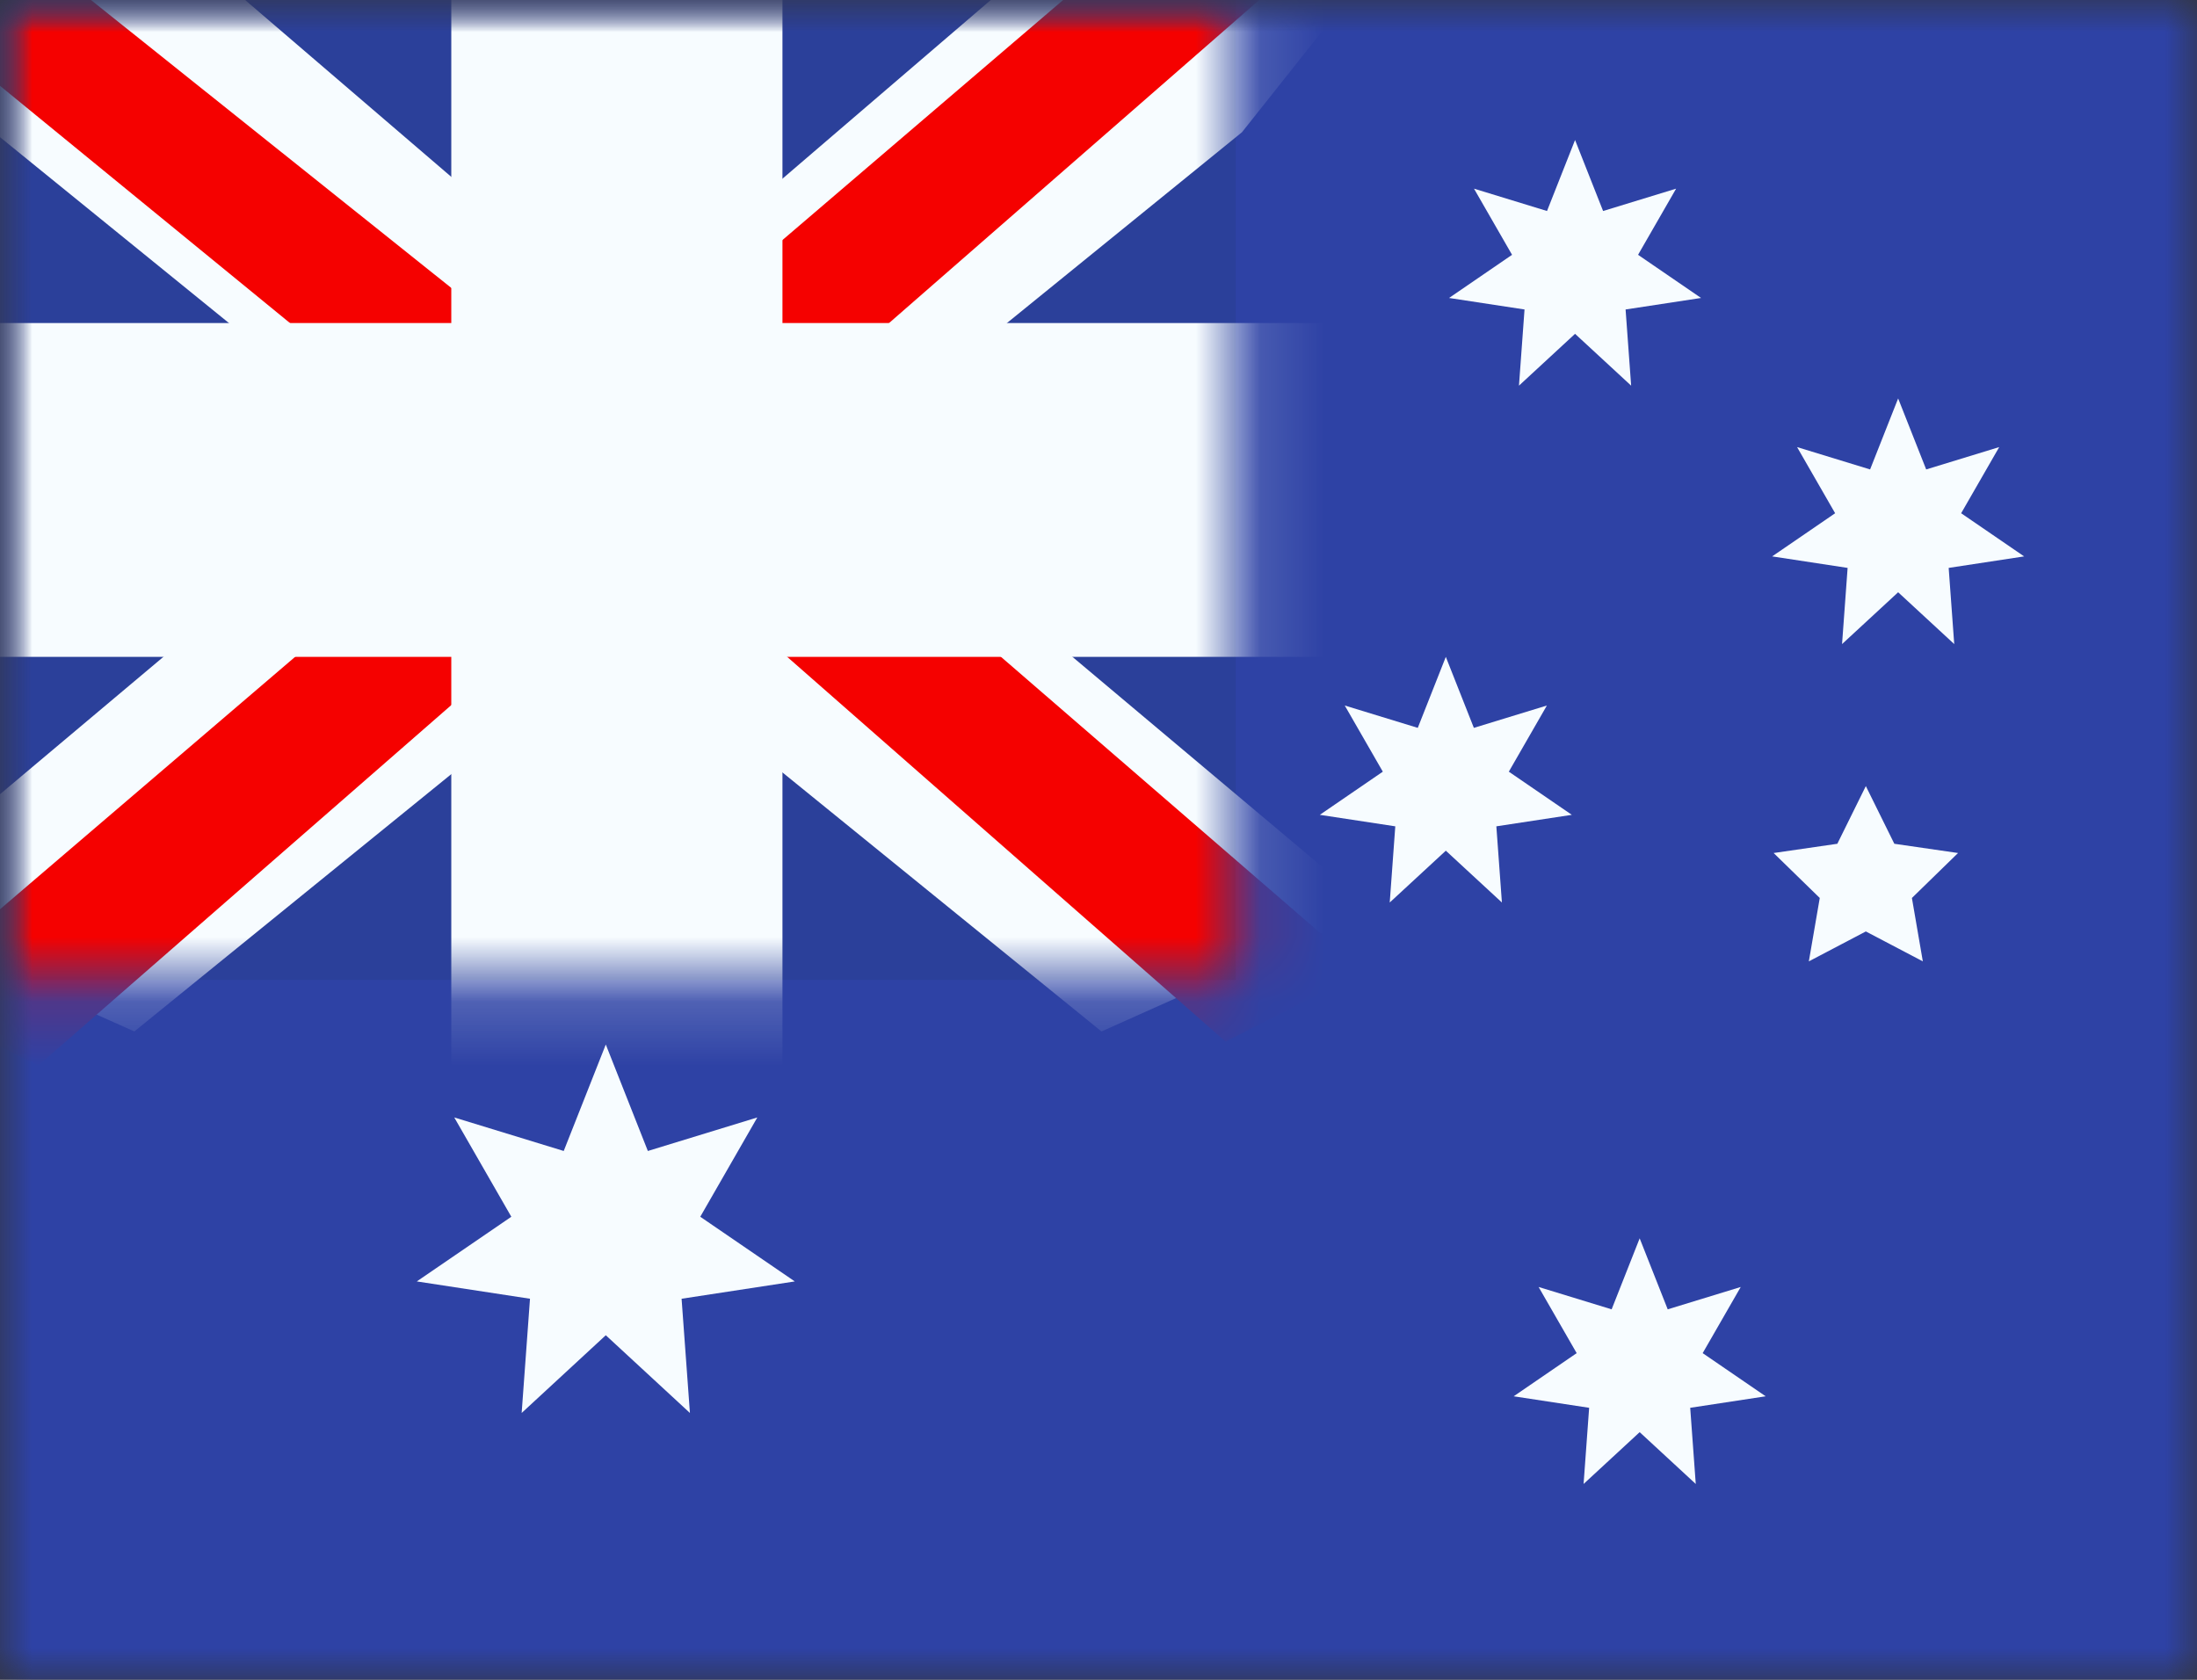 <svg width="34" height="26" viewBox="0 0 34 26" fill="none" xmlns="http://www.w3.org/2000/svg">
<rect x="0" y="0" width="34" height="26" fill="#333333" stroke="none"/>
<mask id="mask0_3965_38285" style="mask-type:luminance" maskUnits="userSpaceOnUse" x="0" y="0" width="34" height="26">
<rect width="34" height="26" fill="white"/>
</mask>
<g mask="url(#mask0_3965_38285)">
<path fill-rule="evenodd" clip-rule="evenodd" d="M0 0V26H34V0H0Z" fill="#2E42A5"/>
<mask id="mask1_3965_38285" style="mask-type:luminance" maskUnits="userSpaceOnUse" x="0" y="0" width="34" height="26">
<path fill-rule="evenodd" clip-rule="evenodd" d="M0 0V26H34V0H0Z" fill="white"/>
</mask>
<g mask="url(#mask1_3965_38285)">
<rect width="19.125" height="15.167" fill="#2B409A"/>
<mask id="mask2_3965_38285" style="mask-type:luminance" maskUnits="userSpaceOnUse" x="0" y="0" width="20" height="16">
<rect width="19.125" height="15.167" fill="white"/>
</mask>
<g mask="url(#mask2_3965_38285)">
<path d="M-2.129 14.083L2.079 15.965L19.221 2.046L21.441 -0.75L16.94 -1.379L9.949 4.619L4.321 8.66L-2.129 14.083Z" fill="#F7FCFF"/>
<path d="M-1.553 15.402L0.591 16.494L20.644 -1.01H17.633L-1.553 15.402Z" fill="#F50100"/>
<path d="M21.255 14.083L17.046 15.965L-0.095 2.046L-2.315 -0.751L2.185 -1.38L9.177 4.619L14.804 8.66L21.255 14.083Z" fill="#F7FCFF"/>
<path d="M21.111 15.029L18.967 16.122L10.428 8.627L7.897 7.79L-2.529 -0.741H0.481L10.901 7.587L13.669 8.591L21.111 15.029Z" fill="#F50100"/>
<mask id="path-10-outside-1_3965_38285" maskUnits="userSpaceOnUse" x="-2" y="-2" width="23" height="19" fill="black">
<rect fill="white" x="-2" y="-2" width="23" height="19"/>
<path fill-rule="evenodd" clip-rule="evenodd" d="M10.609 0H8.484V6.5H0V8.667H8.484V15.167H10.609V8.667H19.125V6.5H10.609V0Z"/>
</mask>
<path fill-rule="evenodd" clip-rule="evenodd" d="M10.609 0H8.484V6.5H0V8.667H8.484V15.167H10.609V8.667H19.125V6.5H10.609V0Z" fill="#F50100"/>
<path d="M8.484 0V-1.5H6.984V0H8.484ZM10.609 0H12.109V-1.5H10.609V0ZM8.484 6.5V8H9.984V6.5H8.484ZM0 6.5V5H-1.5V6.5H0ZM0 8.667H-1.5V10.167H0V8.667ZM8.484 8.667H9.984V7.167H8.484V8.667ZM8.484 15.167H6.984V16.667H8.484V15.167ZM10.609 15.167V16.667H12.109V15.167H10.609ZM10.609 8.667V7.167H9.109V8.667H10.609ZM19.125 8.667V10.167H20.625V8.667H19.125ZM19.125 6.5H20.625V5H19.125V6.5ZM10.609 6.5H9.109V8H10.609V6.5ZM8.484 1.5H10.609V-1.5H8.484V1.5ZM9.984 6.5V0H6.984V6.5H9.984ZM0 8H8.484V5H0V8ZM1.5 8.667V6.5H-1.5V8.667H1.5ZM8.484 7.167H0V10.167H8.484V7.167ZM9.984 15.167V8.667H6.984V15.167H9.984ZM10.609 13.667H8.484V16.667H10.609V13.667ZM9.109 8.667V15.167H12.109V8.667H9.109ZM19.125 7.167H10.609V10.167H19.125V7.167ZM17.625 6.5V8.667H20.625V6.5H17.625ZM10.609 8H19.125V5H10.609V8ZM9.109 0V6.5H12.109V0H9.109Z" fill="#F7FCFF" mask="url(#path-10-outside-1_3965_38285)"/>
</g>
</g>
<g clip-path="url(#clip0_3965_38285)">
<path d="M9.375 20.667L8.073 21.87L8.202 20.102L6.45 19.834L7.913 18.833L7.03 17.296L8.724 17.815L9.375 16.167L10.026 17.815L11.72 17.296L10.837 18.833L12.3 19.834L10.548 20.102L10.677 21.87L9.375 20.667Z" fill="#F7FCFF"/>
<path d="M22.375 13.167L21.507 13.969L21.593 12.79L20.425 12.612L21.4 11.944L20.811 10.92L21.941 11.266L22.375 10.167L22.809 11.266L23.939 10.92L23.35 11.944L24.325 12.612L23.157 12.79L23.243 13.969L22.375 13.167Z" fill="#F7FCFF"/>
<path d="M24.375 5.167L23.507 5.969L23.593 4.79L22.425 4.612L23.4 3.944L22.811 2.92L23.941 3.266L24.375 2.167L24.809 3.266L25.939 2.92L25.35 3.944L26.325 4.612L25.157 4.79L25.243 5.969L24.375 5.167Z" fill="#F7FCFF"/>
<path d="M29.375 9.167L28.507 9.969L28.593 8.79L27.425 8.612L28.4 7.944L27.811 6.92L28.941 7.266L29.375 6.167L29.809 7.266L30.939 6.92L30.35 7.944L31.325 8.612L30.157 8.79L30.243 9.969L29.375 9.167Z" fill="#F7FCFF"/>
<path d="M25.375 22.167L24.507 22.969L24.593 21.79L23.425 21.612L24.4 20.944L23.811 19.92L24.941 20.266L25.375 19.167L25.809 20.266L26.939 19.92L26.35 20.944L27.325 21.612L26.157 21.79L26.243 22.969L25.375 22.167Z" fill="#F7FCFF"/>
<path d="M28.875 14.417L27.993 14.88L28.162 13.899L27.448 13.203L28.434 13.06L28.875 12.167L29.316 13.06L30.302 13.203L29.588 13.899L29.757 14.88L28.875 14.417Z" fill="#F7FCFF"/>
</g>
</g>
<defs>
<clipPath id="clip0_3965_38285">
<rect width="26.562" height="22.75" fill="white" transform="translate(6.375 2.167)"/>
</clipPath>
</defs>
</svg>
